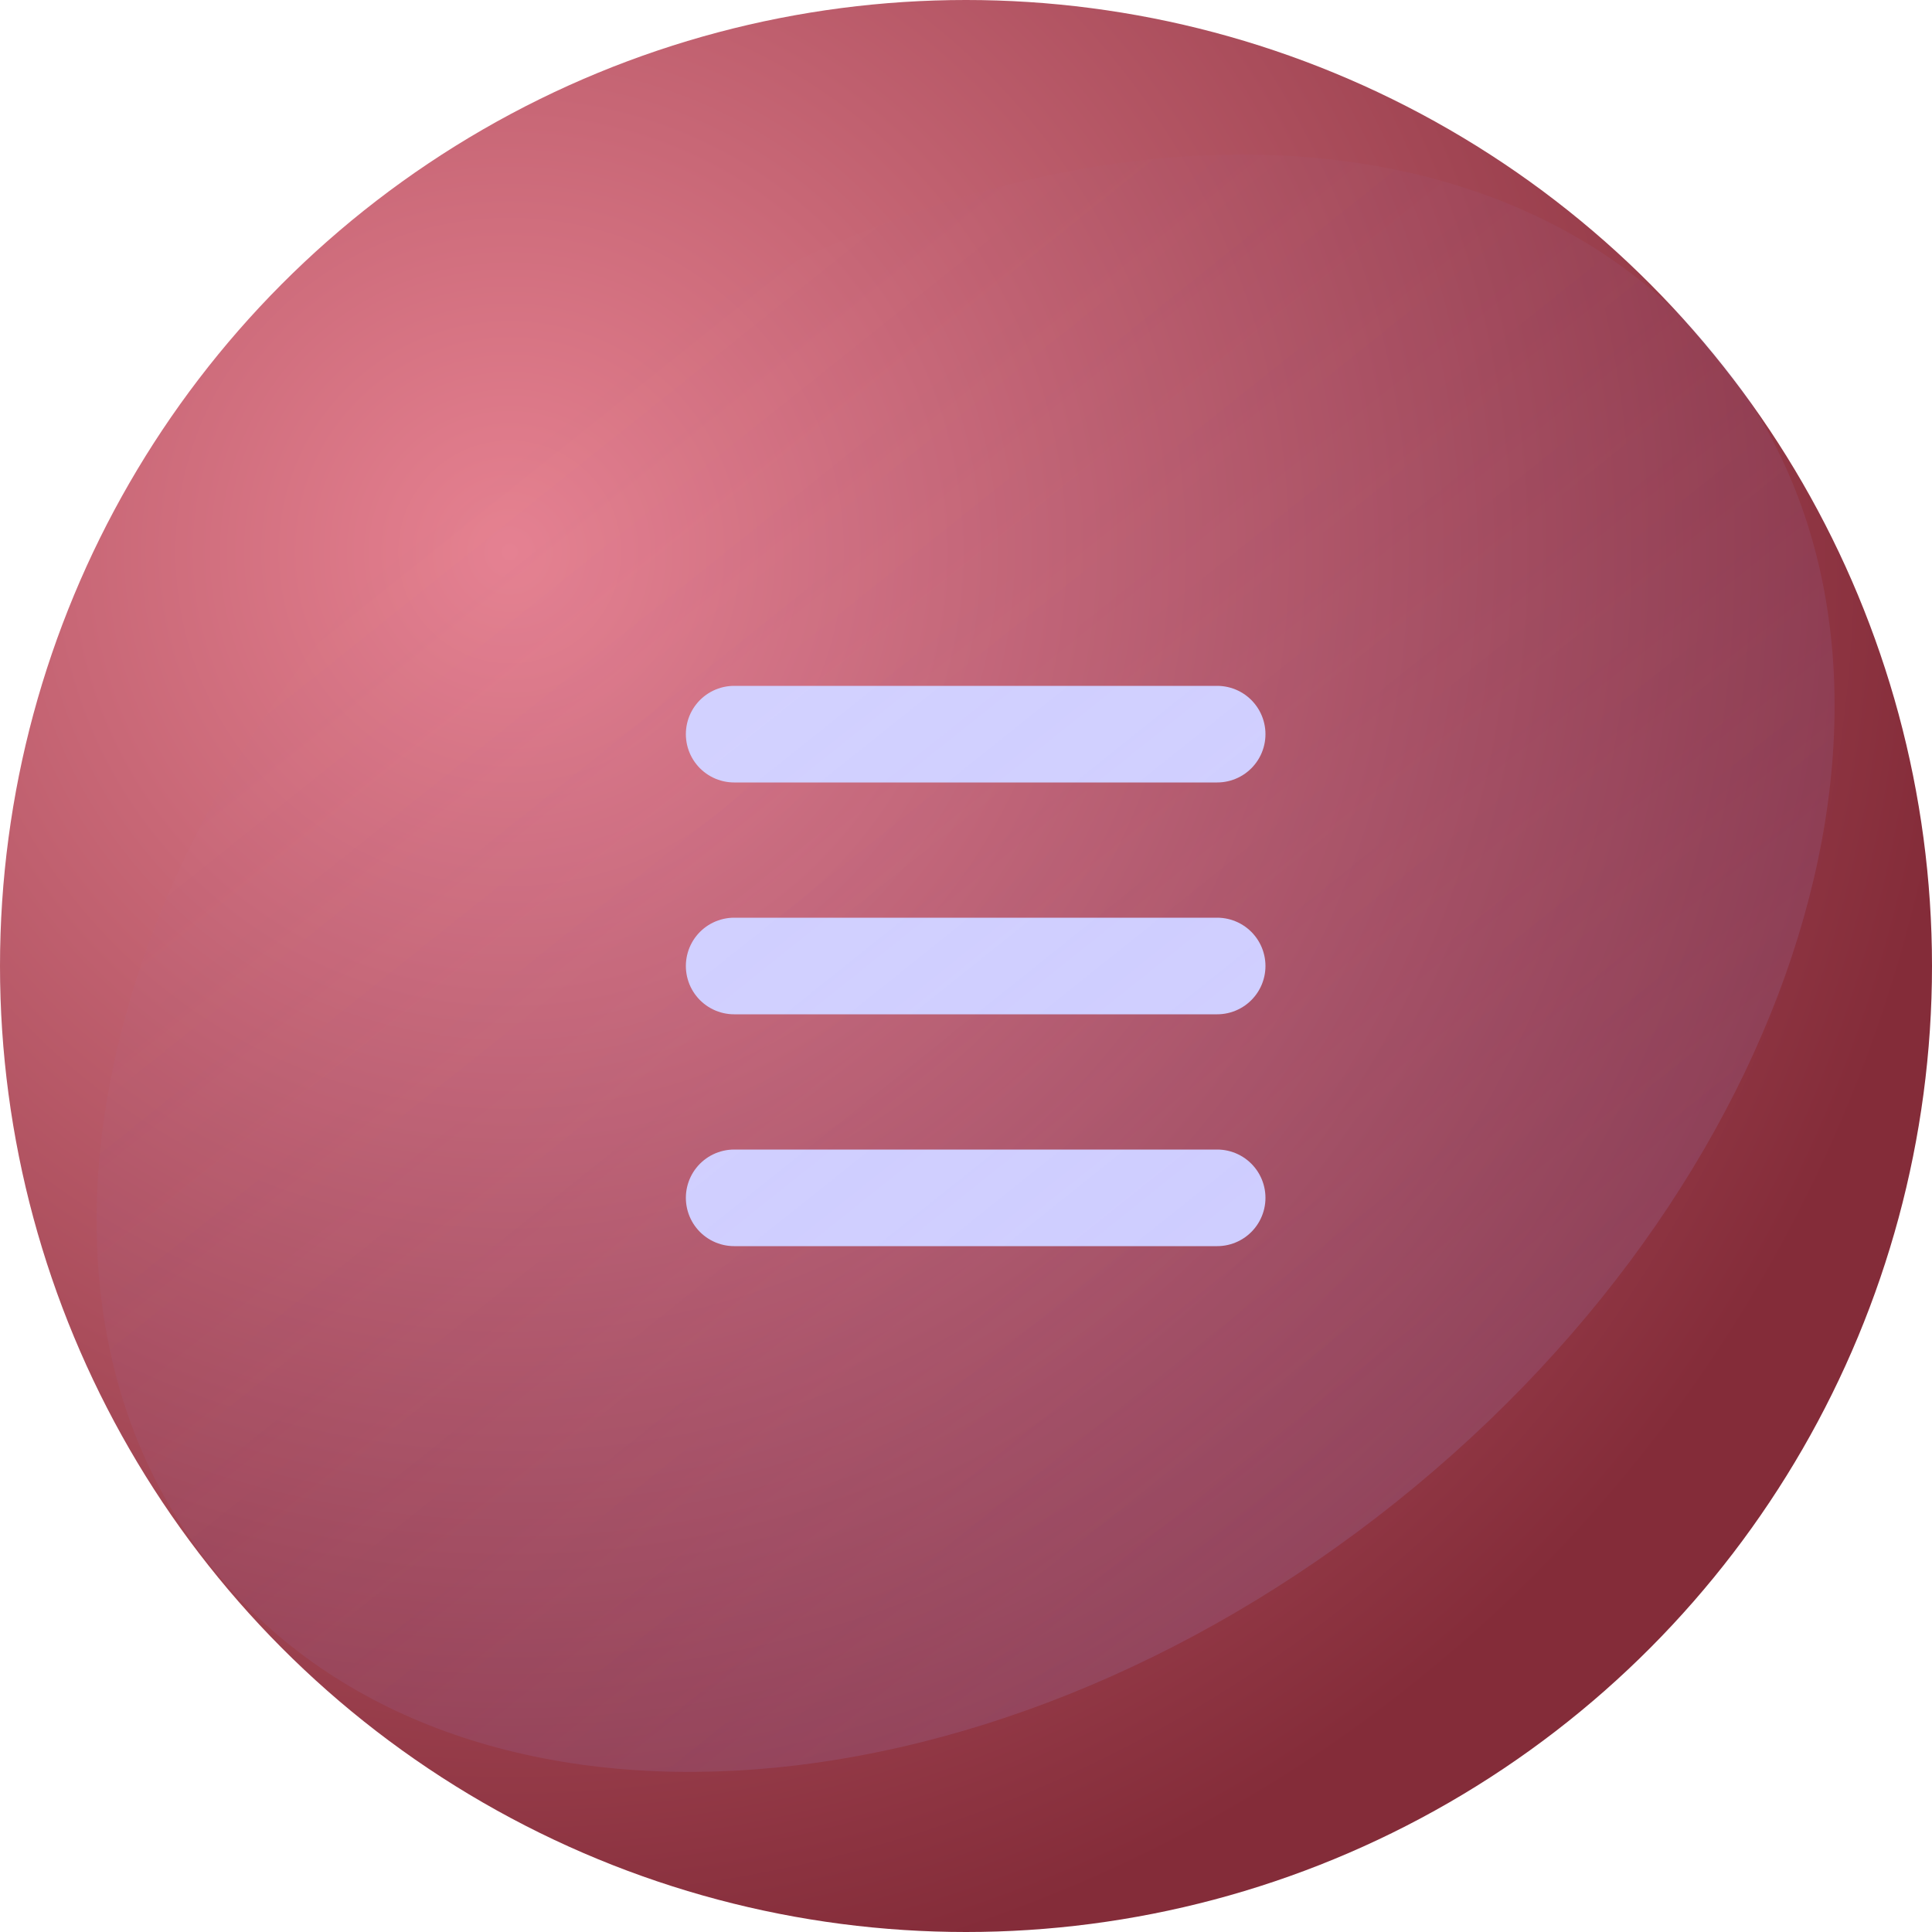 <svg width="100" height="100" viewBox="0 0 100 100" fill="none" xmlns="http://www.w3.org/2000/svg">
<circle cx="50" cy="50" r="50" fill="url(#paint0_radial_640_44039)"/>
<path d="M38 38H63M38 50H63M38 62H63" stroke="#D4D3FF" stroke-width="5" stroke-miterlimit="10" stroke-linecap="round"/>
<path fill-rule="evenodd" clip-rule="evenodd" d="M72.263 77.746C93.836 60.508 101.349 34.048 89.042 18.646C76.735 3.243 49.269 4.73 27.696 21.967C6.122 39.205 -1.39 65.665 10.917 81.068C23.224 96.47 50.689 94.983 72.263 77.746Z" fill="url(#paint1_linear_640_44039)" fill-opacity="0.2"/>
<defs>
<radialGradient id="paint0_radial_640_44039" cx="0" cy="0" r="1" gradientUnits="userSpaceOnUse" gradientTransform="translate(26.5 28.5) rotate(71.806) scale(75.263)">
<stop stop-color="#E68191"/>
<stop offset="1" stop-color="#842C39"/>
</radialGradient>
<linearGradient id="paint1_linear_640_44039" x1="27.696" y1="21.968" x2="72.263" y2="77.746" gradientUnits="userSpaceOnUse">
<stop stop-color="#908DFF" stop-opacity="0"/>
<stop offset="1" stop-color="#A9A7FF" stop-opacity="0.68"/>
</linearGradient>
</defs>
</svg>
